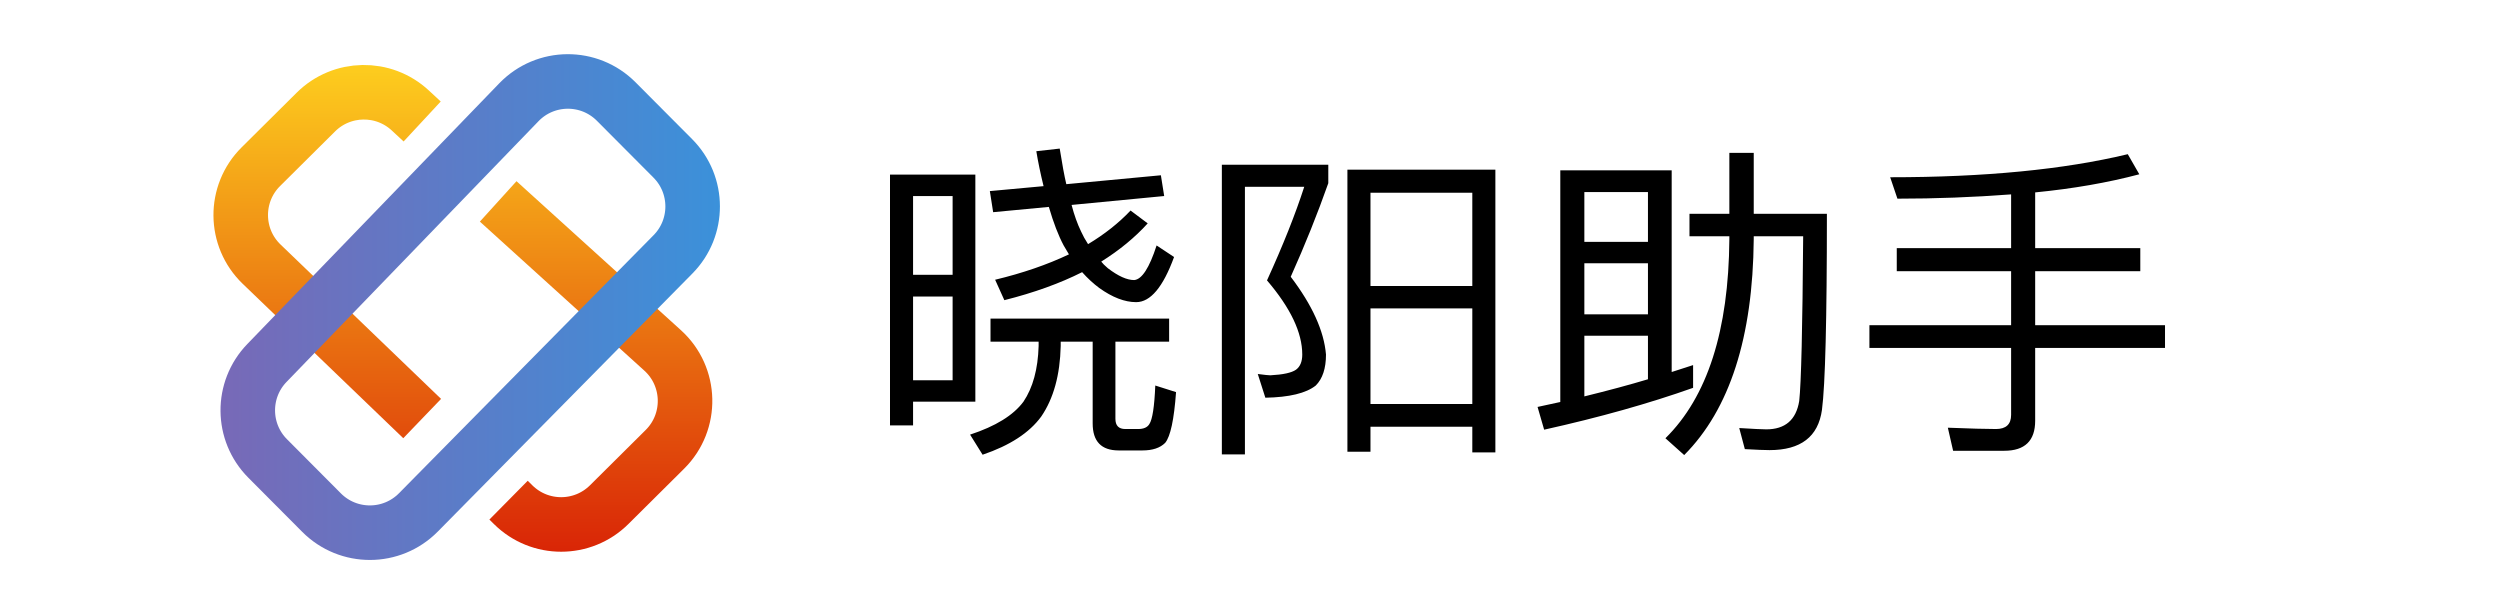 <svg width="220" height="54" viewBox="0 0 220 54" fill="none" xmlns="http://www.w3.org/2000/svg">
<rect width="220" height="54" fill="white"/>
<path d="M43.841 17.723L58.313 30.837C60.861 33.145 60.951 37.118 58.512 39.541L53.608 44.41C51.272 46.73 47.502 46.733 45.161 44.417L44.753 44.014M37.151 10.691L36.11 9.724C33.751 7.532 30.082 7.592 27.797 9.861L22.957 14.667C20.567 17.04 20.598 20.915 23.026 23.25L37.151 36.832" stroke="url(#paint0_linear_4484_97)" stroke-width="4.8"/>
<g style="mix-blend-mode:plus-darker">
<path d="M23.49 31.942L45.661 8.999C47.995 6.583 51.857 6.555 54.227 8.935L59.205 13.935C61.528 16.268 61.537 20.038 59.224 22.382L36.82 45.09C34.478 47.464 30.65 47.473 28.297 45.11L23.553 40.345C21.247 38.028 21.219 34.292 23.49 31.942Z" stroke="url(#paint1_linear_4484_97)" stroke-width="4.8"/>
</g>
<path d="M85.831 15.366V35.347H80.35V37.435H78.32V15.366H85.831ZM80.35 33.462H83.83V26.096H80.35V33.462ZM80.35 24.182H83.83V17.251H80.35V24.182ZM98.446 39.639C96.919 39.639 96.155 38.846 96.155 37.261V30.069H93.342V30.446C93.284 32.998 92.714 35.067 91.631 36.652C90.587 38.083 88.866 39.204 86.469 40.016L85.367 38.247C87.61 37.512 89.176 36.546 90.065 35.347C90.896 34.11 91.341 32.476 91.399 30.446V30.069H87.165V28.039H102.883V30.069H98.156V36.855C98.156 37.454 98.446 37.754 99.026 37.754H100.157C100.64 37.754 100.969 37.609 101.143 37.319C101.414 36.913 101.588 35.782 101.665 33.926L103.492 34.506C103.318 36.923 102.999 38.411 102.535 38.972C102.09 39.417 101.423 39.639 100.534 39.639H98.446ZM102.158 15.424L102.448 17.251L94.299 18.034C94.531 18.923 94.811 19.706 95.14 20.383C95.295 20.731 95.498 21.098 95.749 21.485C97.199 20.615 98.446 19.629 99.49 18.527L100.998 19.658C99.877 20.895 98.514 22.017 96.909 23.022C97.025 23.177 97.218 23.37 97.489 23.602C98.398 24.298 99.171 24.646 99.809 24.646C100.486 24.588 101.143 23.573 101.781 21.601L103.318 22.616C102.351 25.265 101.24 26.589 99.983 26.589C98.978 26.589 97.895 26.173 96.735 25.342C96.213 24.955 95.71 24.491 95.227 23.95C93.274 24.936 90.993 25.758 88.383 26.415L87.571 24.617C89.988 24.037 92.153 23.293 94.067 22.384L93.603 21.601C93.139 20.731 92.704 19.6 92.298 18.208L87.397 18.672L87.107 16.816L91.834 16.381C91.563 15.279 91.351 14.254 91.196 13.307L93.255 13.075C93.468 14.428 93.661 15.472 93.835 16.207L102.158 15.424ZM107.523 14.496H116.89V16.12C115.943 18.807 114.841 21.553 113.584 24.356C115.479 26.85 116.513 29.131 116.687 31.2C116.687 32.418 116.387 33.327 115.788 33.926C114.937 34.603 113.458 34.96 111.351 34.999L110.684 32.911C111.264 32.988 111.631 33.027 111.786 33.027C112.907 32.969 113.661 32.805 114.048 32.534C114.415 32.263 114.599 31.819 114.599 31.2C114.599 29.267 113.565 27.092 111.496 24.675C112.907 21.582 114 18.836 114.773 16.439H109.553V39.987H107.523V14.496ZM131.593 14.931V39.813H129.563V37.551H120.602V39.755H118.572V14.931H131.593ZM120.602 35.55H129.563V27.14H120.602V35.55ZM120.602 25.168H129.563V16.961H120.602V25.168ZM147.108 14.989V32.737L148.993 32.128V34.129C145.126 35.502 140.757 36.729 135.885 37.812L135.305 35.811L137.306 35.376V14.989H147.108ZM139.423 34.883C141.55 34.361 143.415 33.858 145.02 33.375V29.547H139.423V34.883ZM139.423 27.662H145.02V23.167H139.423V27.662ZM139.423 21.282H145.02V16.903H139.423V21.282ZM152.183 13.452H154.329V18.817H160.767C160.767 28.116 160.622 33.868 160.332 36.072C160.003 38.431 158.466 39.61 155.721 39.61C155.296 39.61 154.571 39.581 153.546 39.523L153.053 37.667C154.29 37.744 155.083 37.783 155.431 37.783C157.094 37.783 158.06 36.952 158.331 35.289C158.505 33.723 158.621 28.89 158.679 20.789H154.329V21.05C154.252 29.692 152.212 36.024 148.21 40.045L146.557 38.566C150.25 34.931 152.125 29.093 152.183 21.05V20.789H148.674V18.817H152.183V13.452ZM188.259 15.337C185.494 16.072 182.44 16.603 179.095 16.932V21.833H188.346V23.863H179.095V28.619H190.521V30.62H179.095V37.029C179.095 38.788 178.186 39.668 176.369 39.668H171.874L171.41 37.638C173.382 37.715 174.793 37.754 175.644 37.754C176.533 37.754 176.978 37.338 176.978 36.507V30.62H164.508V28.619H176.978V23.863H166.915V21.833H176.978V17.106C173.653 17.357 170.318 17.483 166.973 17.483L166.335 15.598C174.648 15.598 181.618 14.921 187.244 13.568L188.259 15.337Z" fill="black"/>
<defs>
<linearGradient id="paint0_linear_4484_97" x1="40.8" y1="5.8" x2="40.8" y2="48.6" gradientUnits="userSpaceOnUse">
<stop stop-color="#FDCD1E"/>
<stop offset="1" stop-color="#D92506"/>
</linearGradient>
<linearGradient id="paint1_linear_4484_97" x1="19.4" y1="27" x2="63.4" y2="27" gradientUnits="userSpaceOnUse">
<stop stop-color="#7869B7"/>
<stop offset="1" stop-color="#3B91DA"/>
</linearGradient>
</defs>
</svg>
